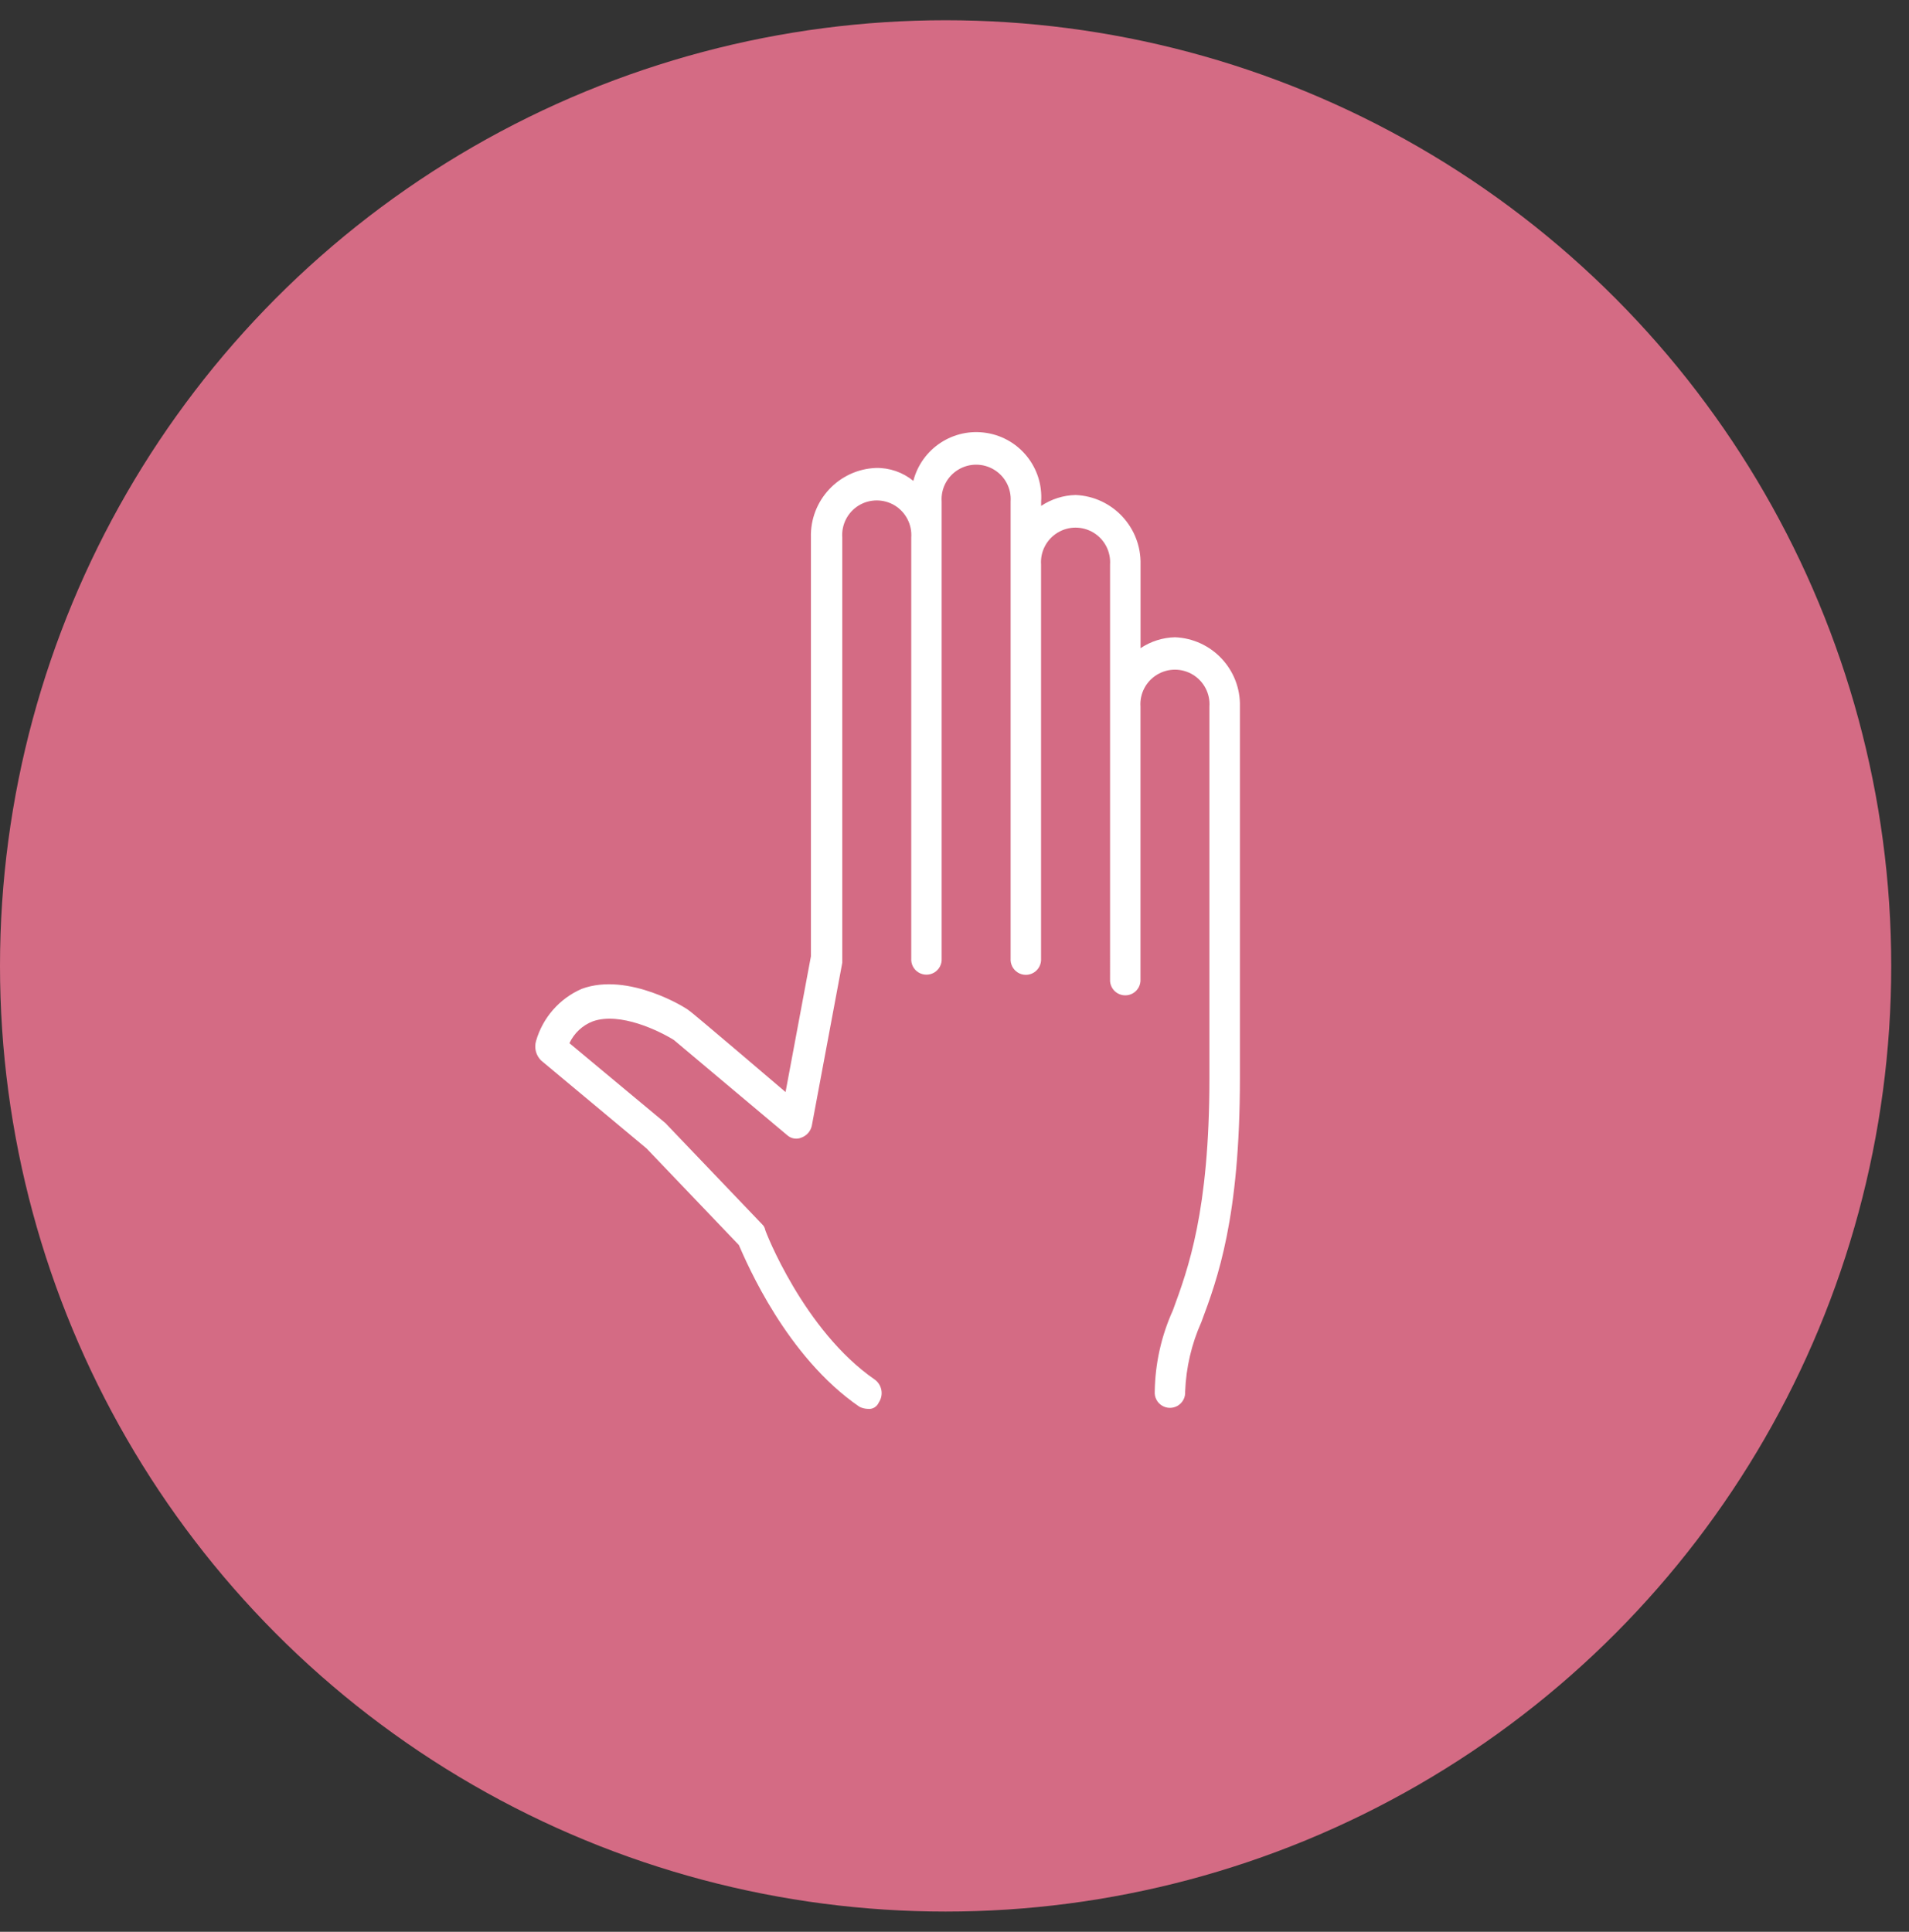 <svg width="84" height="85" viewBox="0 0 84 85" xmlns="http://www.w3.org/2000/svg"><rect x="0" y="0" width="84" height="85" fill="#333333" stroke="none"/><title>hand</title><g fill="none" fill-rule="evenodd"><circle fill="#D46B84" fill-rule="nonzero" cx="41.609" cy="42.5" r="41.609"/><path d="M23.588 45.8c.295-1.024 1.03-1.863 2.008-2.29 2.053-.76 4.642.86 4.73.96.045 0 4.24 3.58 4.24 3.58l1.116-5.97V23.65c-.045-1.63 1.227-2.993 2.856-3.06.6-.014 1.187.19 1.65.57.37-1.432 1.768-2.347 3.228-2.11 1.46.235 2.498 1.545 2.396 3.02v.19c.45-.3.977-.468 1.518-.48 1.627.07 2.898 1.432 2.856 3.06v3.68c.45-.3.976-.468 1.517-.48 1.625.066 2.897 1.424 2.856 3.05v16.34c0 6.16-.982 8.83-1.696 10.74-.432.965-.674 2.004-.714 3.06.017.25-.107.488-.32.618-.215.13-.484.13-.698 0-.214-.13-.338-.368-.32-.618.018-1.235.29-2.454.8-3.58.668-1.82 1.606-4.35 1.606-10.22V31.09c.04-.567-.242-1.108-.727-1.403-.485-.295-1.094-.295-1.58 0-.485.295-.766.836-.727 1.403v11.99c.017.25-.107.488-.32.618-.215.13-.484.13-.698 0-.214-.13-.338-.368-.32-.618V24.84c.038-.567-.243-1.108-.728-1.403-.486-.295-1.095-.295-1.58 0-.486.295-.767.836-.728 1.403v17.33c.018.25-.105.492-.32.624-.215.132-.485.132-.7 0-.215-.132-.338-.373-.32-.624v-20.1c.04-.567-.24-1.108-.726-1.403-.486-.295-1.095-.295-1.58 0-.486.295-.767.836-.728 1.403v20.1c.017.25-.107.488-.32.618-.215.13-.484.13-.698 0-.214-.13-.338-.368-.32-.618V23.65c.04-.568-.24-1.112-.726-1.41-.486-.295-1.098-.295-1.584 0-.487.298-.766.842-.725 1.41v18.71l-1.34 7.17c-.05.238-.218.434-.446.52-.208.093-.45.058-.624-.09l-5-4.2c-.624-.39-2.365-1.25-3.57-.82-.454.175-.82.52-1.026.96l4.24 3.53.044.05 4.196 4.39c.07.064.116.148.134.24 0 .05 1.7 4.44 4.82 6.59.322.233.4.68.178 1.01-.082.194-.283.308-.49.28-.125-.005-.246-.036-.358-.09-3.213-2.2-4.953-6.31-5.31-7.12l-4.062-4.25-4.64-3.87c-.226-.225-.31-.555-.22-.86z" fill="#FFF"/></g></svg>